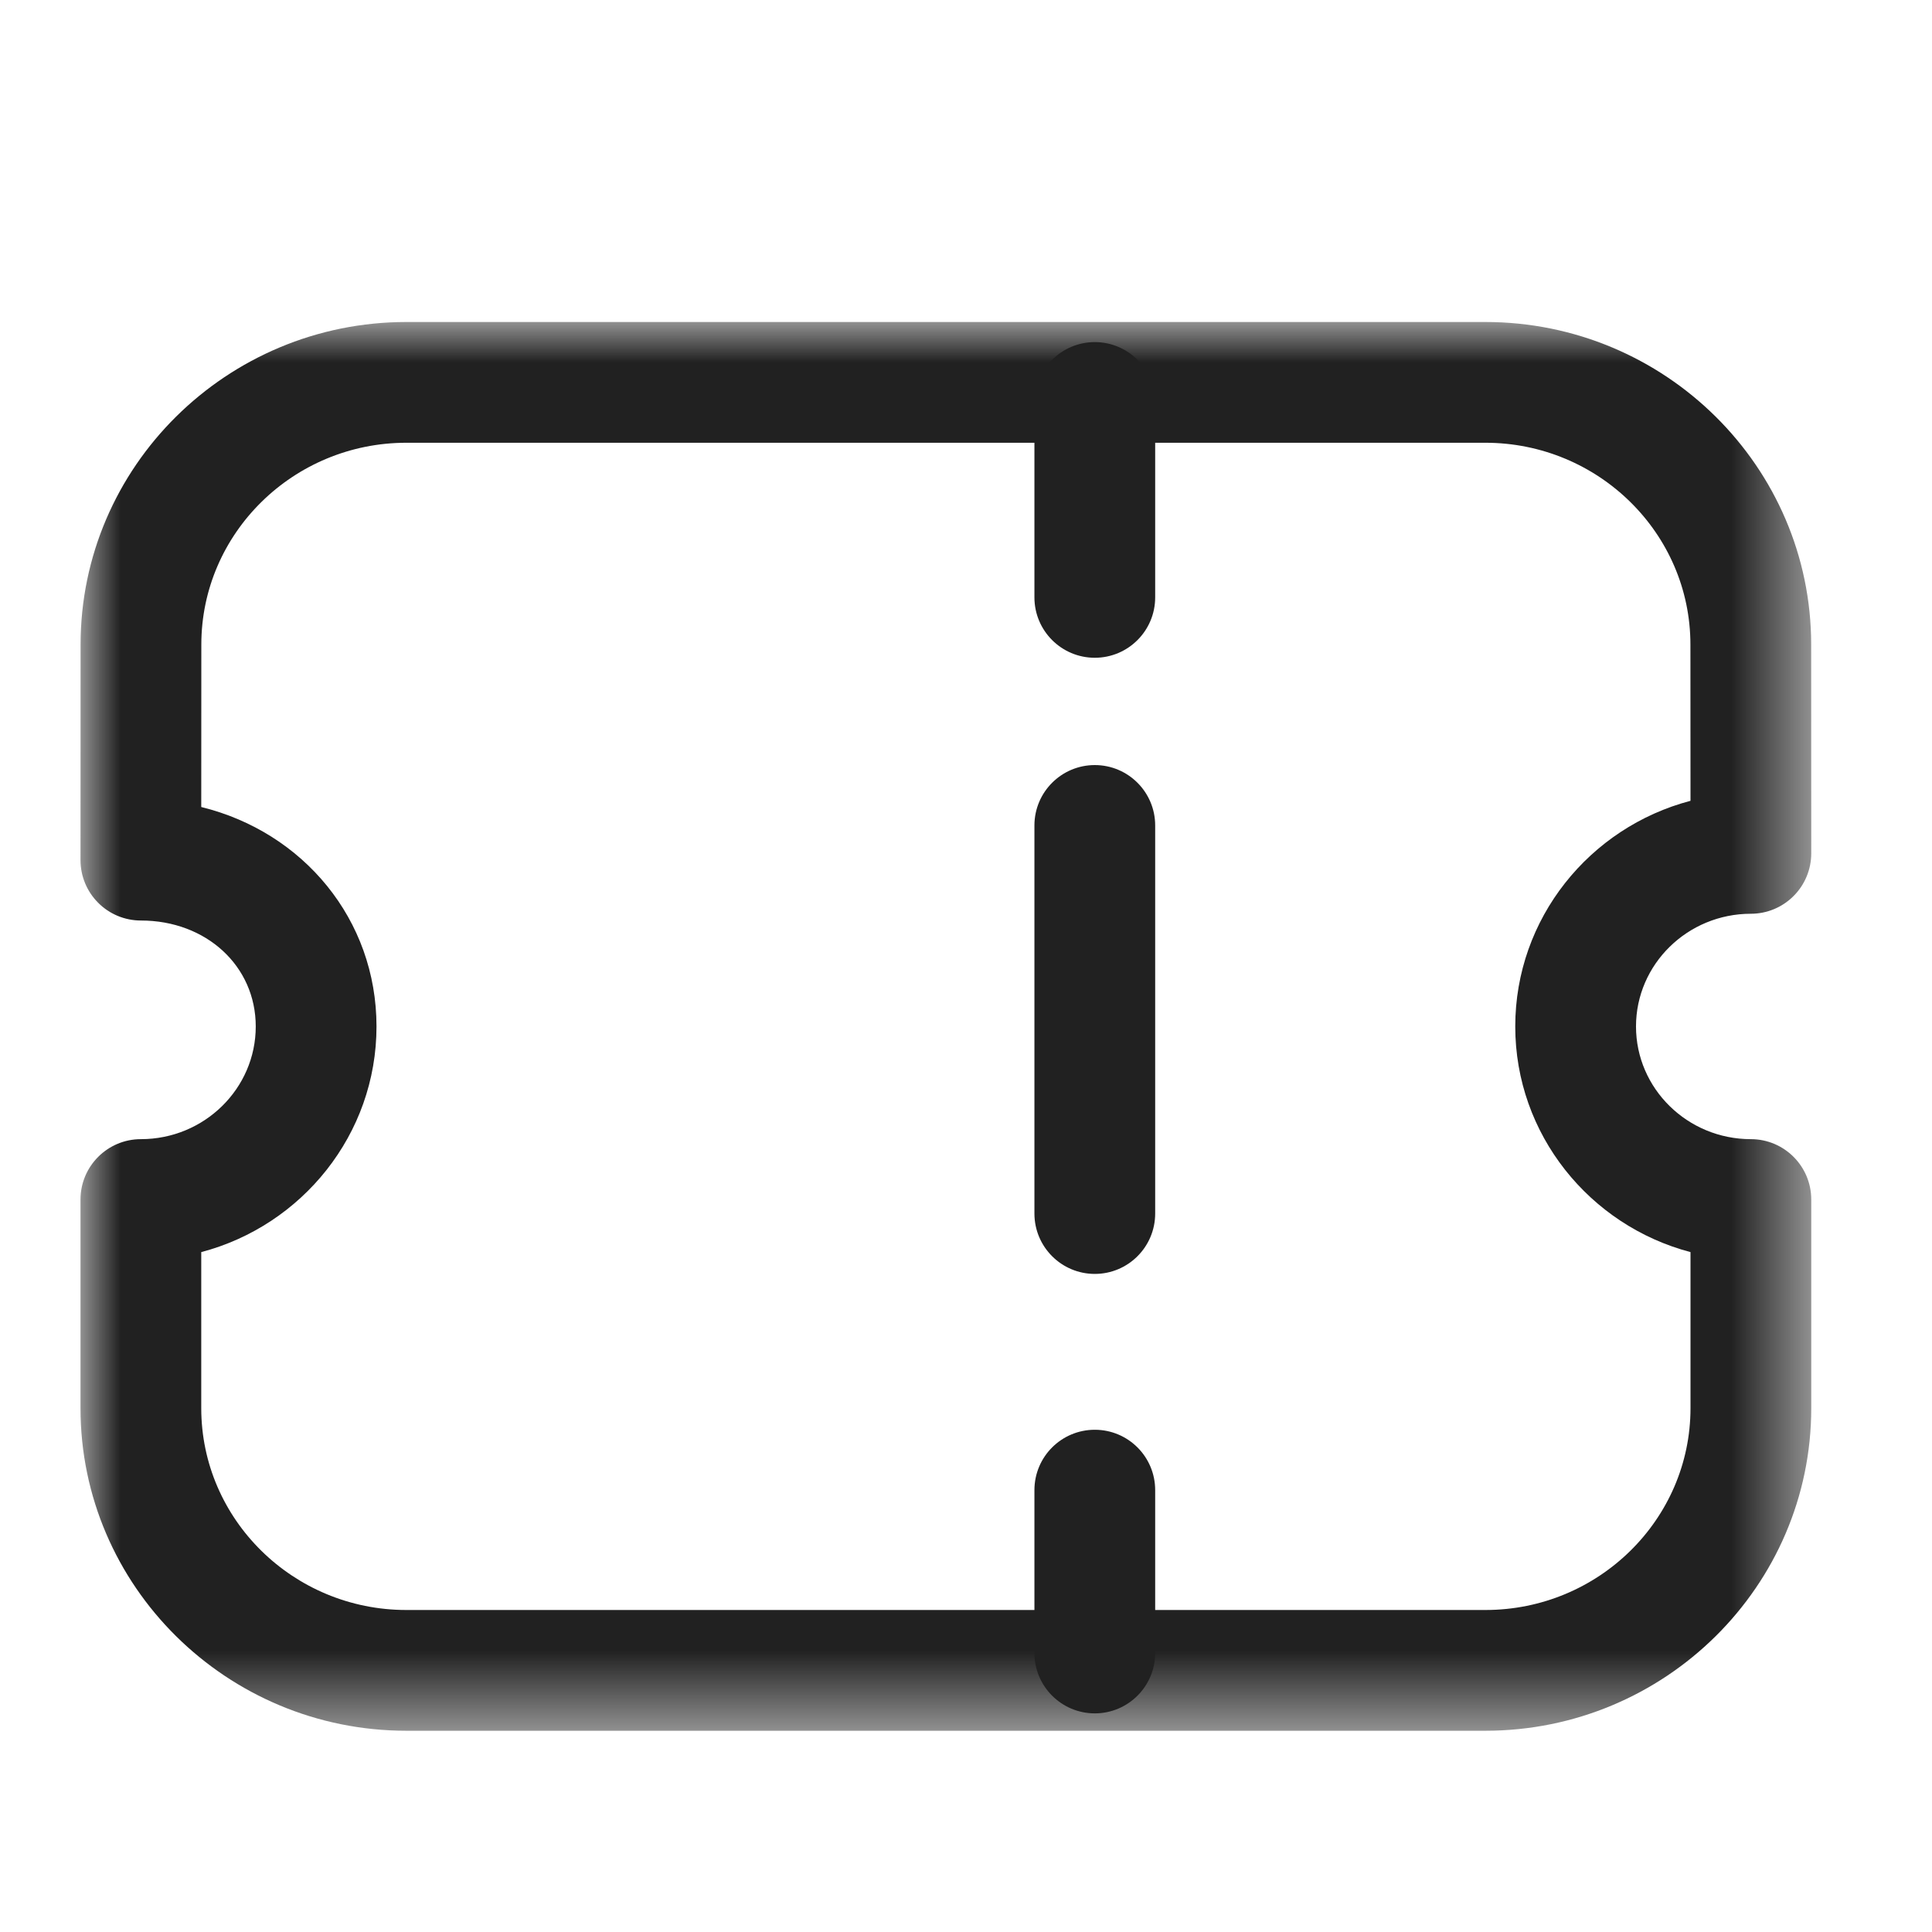 <svg width="24" height="24" viewBox="0 0 24 24" fill="none" xmlns="http://www.w3.org/2000/svg">
<g id="Iconly/Light-Outline/Ticket">
<g id="Group 10">
<path id="Fill 1" fill-rule="evenodd" clip-rule="evenodd" d="M13.6 8.171C13.186 8.171 12.85 7.835 12.85 7.421V5C12.85 4.586 13.186 4.25 13.6 4.25C14.014 4.25 14.35 4.586 14.35 5V7.421C14.35 7.835 14.014 8.171 13.6 8.171" fill="#212121"/>
<path id="Fill 3" fill-rule="evenodd" clip-rule="evenodd" d="M13.6 21.284C13.186 21.284 12.85 20.948 12.85 20.534V18.511C12.85 18.096 13.186 17.761 13.6 17.761C14.014 17.761 14.35 18.096 14.35 18.511V20.534C14.35 20.948 14.014 21.284 13.6 21.284" fill="#212121"/>
<path id="Fill 5" fill-rule="evenodd" clip-rule="evenodd" d="M13.6 15.825C13.186 15.825 12.85 15.489 12.85 15.075V10.254C12.85 9.84 13.186 9.504 13.6 9.504C14.014 9.504 14.35 9.84 14.35 10.254V15.075C14.35 15.489 14.014 15.825 13.6 15.825" fill="#212121"/>
<g id="Group 9">
<mask id="mask0_430_8303" style="mask-type:luminance" maskUnits="userSpaceOnUse" x="1" y="4" width="22" height="18">
<path id="Clip 8" fill-rule="evenodd" clip-rule="evenodd" d="M1 4H22.5V21.5H1V4Z" fill="white"/>
</mask>
<g mask="url(#mask0_430_8303)">
<path id="Fill 7" fill-rule="evenodd" clip-rule="evenodd" d="M2.5 15.554V17.493C2.5 18.875 3.643 20 5.048 20H18.452C19.857 20 21 18.875 21 17.493V15.554C19.749 15.225 18.823 14.093 18.823 12.751C18.823 11.408 19.748 10.277 21 9.948L20.999 8.007C20.999 6.625 19.856 5.5 18.451 5.5H5.049C3.644 5.5 2.501 6.625 2.501 8.007L2.5 10.025C3.767 10.336 4.677 11.422 4.677 12.751C4.677 14.093 3.751 15.225 2.5 15.554M18.452 21.5H5.048C2.816 21.5 1 19.702 1 17.493V14.901C1 14.487 1.336 14.151 1.75 14.151C2.537 14.151 3.177 13.523 3.177 12.751C3.177 12.001 2.563 11.435 1.75 11.435C1.551 11.435 1.36 11.356 1.22 11.215C1.079 11.075 1 10.883 1 10.685L1.001 8.007C1.001 5.798 2.817 4 5.049 4H18.451C20.683 4 22.499 5.798 22.499 8.007L22.5 10.601C22.5 10.799 22.421 10.991 22.28 11.131C22.14 11.272 21.949 11.351 21.75 11.351C20.963 11.351 20.323 11.979 20.323 12.751C20.323 13.523 20.963 14.151 21.75 14.151C22.164 14.151 22.5 14.487 22.5 14.901V17.493C22.5 19.702 20.684 21.5 18.452 21.5" fill="#212121"/>
</g>
</g>
</g>
</g>
</svg>
